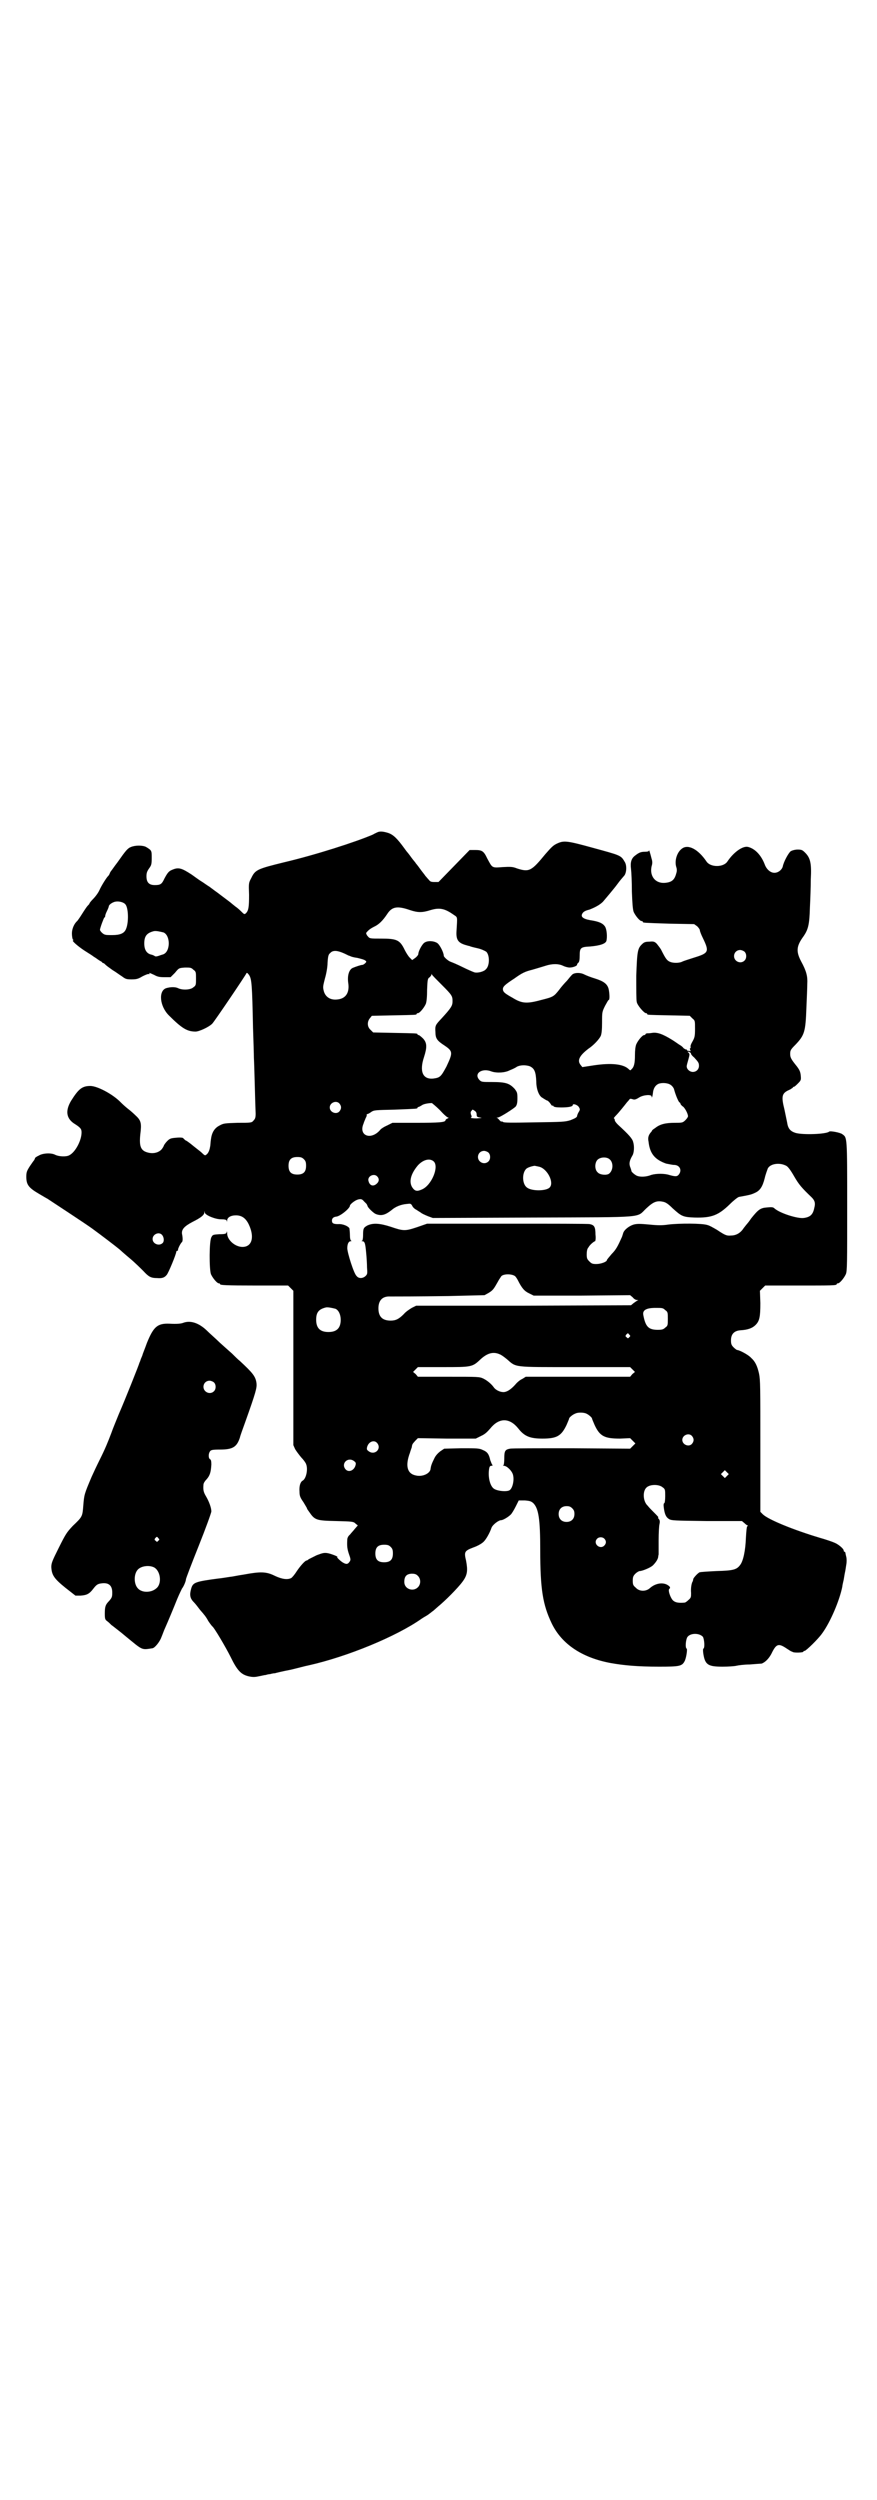<?xml version="1.0" standalone="no"?>
<!DOCTYPE svg PUBLIC "-//W3C//DTD SVG 20010904//EN"
 "http://www.w3.org/TR/2001/REC-SVG-20010904/DTD/svg10.dtd">
<svg version="1.0" xmlns="http://www.w3.org/2000/svg"
 width="1000pt" height="2850pt" viewBox="0 0 1000 2850"
 preserveAspectRatio="xMidYMid meet">
<g transform="translate(0,2850) scale(0.5,-0.5)"
fill="#000000" stroke="none">
<path d="M862 3803 c-2 -1 -7 -3 -12 -6 -40 -17 -130 -46 -202 -63 -61 -15
-66 -17 -75 -36 -6 -11 -6 -12 -5 -38 0 -27 -1 -36 -7 -42 -3 -3 -4 -3 -9 2
-3 3 -9 9 -15 13 -5 4 -10 8 -11 9 -1 1 -24 18 -29 22 -3 2 -11 8 -19 14 -8 5
-16 11 -18 12 -2 1 -12 8 -23 16 -23 15 -30 17 -44 11 -8 -3 -11 -7 -18 -20
-6 -13 -9 -15 -22 -15 -13 0 -19 6 -19 20 0 7 1 11 6 18 5 7 6 9 6 24 0 17 0
17 -13 25 -8 4 -24 4 -34 0 -8 -3 -12 -8 -31 -35 -7 -9 -13 -18 -14 -19 -1 -1
-3 -4 -4 -7 -1 -3 -3 -5 -4 -6 -3 -3 -14 -20 -19 -31 -3 -7 -10 -16 -15 -21
-4 -4 -8 -9 -8 -10 0 -1 -2 -3 -4 -5 -2 -2 -8 -11 -13 -19 -5 -8 -10 -15 -11
-16 -7 -6 -12 -18 -12 -28 0 -6 1 -12 2 -14 2 -1 2 -2 1 -2 -5 0 10 -13 25
-23 11 -7 19 -12 20 -13 1 -1 5 -3 9 -6 4 -3 9 -6 11 -7 1 -2 3 -3 4 -3 1 0 3
-2 5 -4 2 -2 9 -7 16 -12 7 -4 16 -11 21 -14 8 -6 10 -7 22 -7 11 0 15 1 25 7
6 3 13 6 14 5 2 0 3 0 2 1 -2 3 0 2 11 -3 7 -4 12 -5 23 -5 l14 0 10 10 c9 11
9 11 23 12 12 0 14 0 19 -5 6 -4 6 -6 6 -20 0 -14 0 -16 -6 -20 -6 -6 -25 -7
-35 -2 -6 3 -17 3 -27 0 -18 -6 -15 -41 6 -62 30 -30 42 -37 61 -37 8 0 30 10
38 18 5 5 76 110 78 115 1 2 3 0 6 -4 6 -9 7 -22 9 -120 1 -30 2 -61 2 -69 1
-15 3 -106 4 -127 0 -9 -1 -12 -5 -16 -4 -5 -6 -5 -36 -5 -29 -1 -32 -1 -41
-6 -12 -6 -18 -16 -20 -32 -1 -6 -1 -14 -2 -17 -1 -7 -4 -15 -9 -18 -2 -2 -4
-1 -8 3 -3 3 -8 7 -12 10 -4 3 -10 8 -15 12 -4 3 -9 7 -12 8 -2 2 -5 4 -5 5
-1 1 -6 2 -16 1 -13 -1 -15 -2 -21 -8 -4 -4 -7 -9 -7 -9 0 -1 -2 -5 -5 -9 -7
-8 -19 -11 -31 -8 -17 4 -21 14 -18 42 3 24 2 31 -10 42 -5 5 -13 12 -17 15
-4 3 -12 10 -17 15 -18 19 -54 38 -70 38 -19 0 -27 -7 -44 -34 -13 -22 -11
-39 6 -51 16 -10 18 -13 18 -21 0 -18 -14 -45 -28 -52 -7 -4 -24 -3 -32 1 -9
5 -29 4 -38 -2 -5 -2 -8 -5 -8 -5 0 -1 -1 -3 -2 -5 -1 -1 -6 -8 -10 -14 -7
-11 -8 -14 -8 -24 0 -18 5 -25 29 -39 7 -4 15 -9 19 -11 9 -6 87 -57 102 -68
18 -13 56 -42 63 -48 1 -1 11 -10 23 -20 12 -10 25 -23 31 -29 12 -13 17 -16
31 -16 12 -1 17 1 22 7 4 4 22 48 22 53 0 1 1 2 2 2 1 0 2 1 2 2 -1 2 6 16 9
18 2 2 2 10 0 19 -1 10 5 17 24 27 20 10 27 16 27 22 0 3 1 3 1 -1 2 -6 24
-15 37 -15 9 0 12 -1 13 -3 0 -3 1 -3 1 0 0 7 8 12 20 12 13 0 22 -6 29 -20
14 -29 8 -52 -14 -52 -17 0 -35 16 -35 31 0 5 -1 5 -1 3 -1 -4 -3 -5 -17 -5
-14 -1 -15 -1 -18 -7 -5 -9 -5 -72 -1 -84 4 -9 14 -21 18 -21 2 0 3 -1 3 -2 0
-2 11 -3 83 -3 l72 0 6 -6 6 -6 0 -176 0 -176 4 -9 c3 -5 9 -13 14 -19 5 -5
10 -12 11 -15 5 -12 0 -34 -8 -38 -5 -3 -8 -12 -7 -25 0 -10 2 -14 9 -24 4 -7
8 -13 8 -14 0 -1 2 -4 5 -8 13 -19 16 -20 62 -21 37 -1 39 -1 44 -6 l5 -4 -7
-8 c-3 -4 -8 -9 -11 -13 -4 -3 -6 -8 -6 -11 -1 -16 0 -22 4 -34 4 -11 4 -13 1
-17 -4 -6 -8 -6 -16 -1 -6 4 -14 12 -12 12 5 0 -15 8 -23 9 -7 1 -11 0 -24 -5
-8 -4 -16 -8 -18 -9 -2 -2 -4 -3 -5 -3 -3 0 -14 -12 -22 -24 -5 -8 -11 -15
-13 -16 -8 -4 -20 -3 -37 5 -20 10 -33 10 -71 3 -14 -2 -27 -5 -30 -5 -7 -1
-25 -4 -28 -4 -53 -7 -58 -9 -62 -23 -4 -14 -3 -22 6 -31 4 -4 10 -12 13 -16
3 -4 8 -9 10 -12 2 -2 7 -9 10 -15 4 -6 8 -11 9 -12 4 -2 31 -48 42 -70 15
-31 24 -40 41 -44 9 -2 14 -2 23 0 6 1 13 3 16 3 3 1 7 2 10 2 3 1 8 2 11 2 3
1 20 5 36 8 17 4 35 9 41 10 89 20 200 66 257 106 4 3 12 7 16 10 4 3 8 6 9 7
1 0 6 5 13 11 16 13 45 42 56 57 11 15 12 25 8 47 -5 21 -4 23 17 31 9 3 19 9
22 12 6 5 15 21 19 33 3 7 16 17 22 17 4 0 16 7 22 13 2 2 7 10 11 18 l7 14
14 0 c12 -1 14 -2 19 -6 12 -12 16 -35 16 -107 0 -90 6 -125 26 -167 23 -48
70 -79 136 -91 29 -5 59 -8 109 -8 46 0 52 1 58 12 4 7 7 28 5 29 -4 2 -2 22
2 27 7 9 27 9 35 0 3 -5 5 -25 1 -27 -1 0 -1 -6 0 -12 4 -25 11 -29 44 -29 13
0 27 1 31 2 4 1 18 3 31 3 13 1 25 2 27 2 8 3 16 11 22 22 11 23 16 25 34 13
6 -4 11 -7 11 -7 1 0 2 -1 3 -1 2 -3 25 -2 25 0 0 1 1 2 3 2 3 0 31 27 40 40
19 26 40 76 46 107 0 3 2 10 3 15 1 5 2 13 3 17 1 4 2 12 3 18 1 5 1 13 0 17
-1 4 -2 8 -2 10 -1 1 -1 2 -2 2 -1 0 -2 1 -2 3 0 4 -13 15 -22 18 -4 2 -19 7
-33 11 -60 18 -116 41 -129 53 l-6 6 0 150 c0 133 0 151 -3 165 -4 18 -9 28
-18 36 -6 7 -27 18 -32 18 -1 0 -5 3 -8 6 -5 5 -6 8 -6 16 0 14 7 22 22 23 17
1 27 5 34 12 9 9 11 18 11 50 l-1 28 6 6 6 6 76 0 c76 0 87 0 87 3 0 1 1 2 3
2 4 0 14 12 18 21 3 7 3 25 3 155 0 160 0 156 -11 164 -5 4 -28 8 -30 6 -6 -6
-60 -8 -77 -3 -12 4 -17 10 -19 24 -1 5 -4 19 -6 29 -8 32 -6 38 13 46 3 2 6
4 6 4 0 1 1 2 2 2 2 0 6 4 10 8 7 7 7 8 6 19 -1 8 -3 12 -9 20 -13 16 -15 20
-15 28 0 8 1 10 12 21 21 22 23 30 25 84 1 23 2 47 2 55 1 17 -2 29 -14 51
-12 23 -11 35 6 58 10 15 13 26 14 65 1 19 2 48 2 64 2 37 -1 49 -13 61 -6 6
-8 7 -17 7 -6 0 -13 -2 -16 -4 -5 -4 -16 -24 -18 -35 -2 -7 -10 -14 -19 -14
-9 0 -18 8 -22 19 -8 21 -22 36 -38 40 -12 3 -33 -12 -47 -33 -9 -14 -39 -14
-48 0 -19 28 -42 40 -56 29 -11 -8 -17 -27 -13 -41 2 -6 2 -10 0 -16 -4 -15
-11 -20 -27 -21 -21 -1 -34 16 -29 38 2 6 2 11 0 17 -4 16 -6 21 -6 19 0 -2
-3 -3 -9 -3 -10 0 -14 -2 -23 -9 -8 -6 -11 -15 -9 -30 1 -8 2 -31 2 -52 1 -27
2 -40 4 -46 4 -9 14 -21 18 -21 2 0 3 -1 3 -2 0 -2 1 -2 61 -4 l56 -1 7 -5 c3
-3 6 -7 6 -9 0 -2 3 -10 7 -18 15 -31 13 -34 -19 -44 -12 -4 -26 -8 -29 -10
-7 -3 -20 -3 -27 0 -7 3 -10 7 -20 27 -2 4 -7 10 -10 14 -5 5 -7 6 -17 5 -8 0
-12 -1 -16 -5 -11 -10 -12 -16 -14 -73 0 -29 0 -55 1 -59 1 -8 17 -26 21 -26
2 0 3 -1 3 -2 0 -2 1 -2 51 -3 l46 -1 6 -6 c6 -5 6 -5 6 -24 0 -17 -1 -20 -6
-29 -3 -5 -5 -10 -4 -12 0 -2 0 -3 -1 -3 -1 0 -1 -1 0 -4 2 -3 1 -3 -3 -2 -3
0 -5 1 -5 3 0 1 -1 1 -1 0 -1 0 -3 1 -6 3 -2 3 -6 6 -8 7 -2 1 -10 7 -18 12
-21 13 -34 18 -46 16 -5 -1 -11 -1 -12 -1 -2 -1 -3 -1 -3 -2 0 -1 -1 -2 -3 -2
-4 0 -14 -12 -18 -21 -2 -5 -3 -14 -3 -25 0 -18 -2 -27 -8 -32 -2 -3 -3 -3 -7
1 -12 11 -39 14 -79 8 l-26 -4 -4 5 c-8 10 -3 21 18 37 12 8 24 21 28 29 2 5
3 14 3 31 0 23 0 24 7 38 4 7 7 13 8 13 3 0 2 16 0 25 -3 12 -12 18 -31 24
-10 3 -20 7 -24 9 -9 5 -24 5 -29 -1 -2 -2 -7 -8 -11 -13 -5 -5 -13 -14 -18
-21 -12 -15 -13 -16 -41 -23 -33 -9 -44 -8 -65 5 -18 10 -21 13 -22 18 -1 7 3
11 26 26 18 13 25 16 41 20 10 3 24 7 30 9 15 5 30 5 40 0 4 -2 11 -4 15 -4 8
0 18 4 17 7 0 0 1 3 3 4 2 2 3 7 3 16 0 18 2 20 24 21 22 2 35 6 37 13 2 9 1
25 -3 32 -5 8 -14 12 -34 15 -17 3 -22 8 -18 15 2 4 7 7 16 9 13 5 24 11 31
18 6 7 27 32 32 39 8 11 12 15 17 21 5 7 6 24 0 32 -8 14 -10 14 -72 31 -58
16 -66 17 -81 10 -9 -4 -13 -8 -27 -24 -32 -39 -37 -42 -65 -33 -10 4 -15 4
-33 3 -25 -2 -23 -2 -35 20 -8 17 -12 19 -28 19 l-12 0 -35 -36 -36 -37 -9 0
c-8 0 -10 1 -13 5 -3 3 -6 7 -8 9 -1 2 -7 9 -12 16 -5 7 -9 12 -10 13 0 1 -5
6 -10 13 -5 7 -9 12 -10 13 -1 1 -3 4 -6 8 -16 22 -25 31 -37 35 -10 3 -17 4
-23 2z m-576 -165 c7 -8 8 -42 1 -57 -4 -9 -13 -13 -31 -13 -7 0 -15 0 -16 1
-4 0 -12 8 -12 11 0 4 9 28 10 28 1 0 2 2 2 4 0 2 2 7 4 11 2 4 4 9 4 10 0 4
7 9 14 11 9 2 20 -1 24 -6z m649 -13 c18 -6 28 -6 47 0 20 6 32 4 53 -11 9 -6
8 -3 6 -38 -1 -19 4 -26 22 -31 3 -1 7 -2 8 -2 1 -1 9 -3 18 -5 9 -2 17 -6 20
-8 8 -8 8 -32 -1 -40 -4 -5 -18 -9 -26 -7 -3 1 -15 6 -27 12 -12 6 -24 11 -27
12 -6 2 -16 11 -16 14 0 7 -9 25 -15 29 -8 5 -23 6 -30 0 -5 -4 -13 -19 -13
-25 0 -2 -3 -6 -7 -9 l-7 -5 -6 6 c-3 3 -8 11 -11 17 -11 23 -18 26 -54 26
-25 0 -26 0 -30 5 -3 3 -4 6 -4 8 4 5 8 9 18 14 11 5 20 14 30 29 11 17 23 19
52 9z m-562 -51 c16 -7 16 -44 -1 -50 -3 -1 -7 -2 -9 -3 -6 -2 -8 -2 -10 -1
-1 1 -5 3 -10 4 -9 3 -14 11 -14 25 0 17 6 24 22 28 5 1 14 -1 22 -3z m1325
-44 c5 -5 5 -15 0 -20 -9 -9 -24 -2 -24 10 0 8 6 14 14 14 3 0 8 -2 10 -4z
m-915 -3 c7 -3 12 -6 13 -6 1 0 2 -1 3 -1 1 -1 8 -3 16 -4 8 -2 16 -4 18 -6 3
-2 3 -3 0 -6 -2 -2 -5 -4 -7 -4 -3 0 -15 -4 -22 -7 -8 -4 -12 -17 -10 -33 4
-24 -6 -38 -27 -39 -15 -1 -26 7 -29 21 -2 8 -1 11 3 27 3 10 6 26 6 36 1 15
2 19 6 22 6 7 16 6 30 0z m224 -72 c24 -24 25 -26 25 -38 0 -10 -3 -15 -25
-39 -14 -15 -15 -16 -14 -31 0 -15 4 -20 21 -31 19 -13 19 -16 4 -48 -12 -22
-14 -25 -29 -27 -25 -3 -33 16 -22 49 7 22 7 32 -2 42 -4 4 -9 8 -10 8 -2 0
-3 1 -3 2 0 2 -2 2 -53 3 l-48 1 -6 6 c-8 7 -8 19 -1 27 l4 5 49 1 c51 1 53 1
53 3 0 1 1 2 3 2 4 0 14 12 18 21 2 5 3 17 3 33 1 22 1 25 6 28 2 2 4 5 4 6 0
2 1 2 1 0 1 -2 11 -12 22 -23z m566 -154 c2 -1 3 -3 3 -4 0 -1 3 -5 7 -8 9
-10 11 -12 11 -19 0 -8 -6 -14 -14 -14 -7 0 -14 6 -14 13 0 2 2 9 4 16 3 11 3
12 0 15 -3 2 -2 3 3 1z m-365 -32 c11 -5 14 -13 15 -35 0 -17 6 -33 14 -37 2
-1 4 -3 5 -3 1 -1 3 -2 5 -3 2 0 6 -4 8 -7 2 -3 4 -6 5 -5 1 1 2 0 2 -1 1 -2
7 -3 18 -3 16 0 26 2 26 5 0 5 11 1 14 -4 3 -5 3 -6 0 -11 -2 -3 -4 -8 -4 -10
-1 -3 -5 -5 -15 -9 -13 -4 -18 -4 -83 -5 -52 -1 -69 -1 -71 1 -2 1 -3 2 -3 1
0 -1 -2 0 -4 2 -2 2 -4 5 -6 6 -2 0 -2 1 1 1 5 0 36 20 41 25 3 4 4 9 4 19 0
13 -1 14 -6 21 -12 13 -20 16 -53 16 -20 0 -23 0 -27 4 -15 15 5 29 27 20 12
-4 31 -3 42 3 5 2 12 5 16 8 8 4 20 4 29 1z m322 -43 c3 -2 6 -6 7 -9 4 -15
10 -28 12 -30 2 -1 3 -3 3 -4 0 -1 2 -3 4 -5 5 -2 13 -17 13 -23 0 -2 -3 -6
-6 -9 -6 -6 -8 -6 -24 -6 -21 0 -34 -3 -45 -12 -5 -3 -8 -6 -7 -6 0 0 -1 -2
-3 -4 -5 -6 -7 -12 -5 -21 3 -28 15 -41 40 -50 6 -1 14 -3 18 -3 13 0 19 -12
11 -22 -4 -5 -8 -5 -25 0 -13 3 -32 2 -41 -2 -9 -3 -21 -4 -29 -1 -5 2 -13 9
-13 11 0 1 -1 4 -2 7 -4 9 -3 16 4 28 4 6 5 21 2 31 -2 8 -9 16 -35 40 -4 4
-7 8 -7 10 0 2 -1 4 -2 4 -1 0 1 3 5 7 3 3 9 10 13 15 4 5 9 11 12 15 3 3 6 7
6 7 0 1 3 1 6 0 5 -2 8 -1 16 4 10 6 28 7 28 2 0 -5 2 -1 3 8 1 11 6 18 13 21
8 3 22 2 28 -3z m-756 -42 c5 -6 5 -12 0 -18 -7 -8 -22 -2 -22 9 0 11 15 17
22 9z m229 -15 c9 -10 17 -17 19 -17 2 0 1 -1 -1 -2 -3 -1 -5 -3 -5 -4 0 -5
-15 -6 -67 -6 l-54 0 -12 -6 c-7 -3 -13 -7 -15 -9 -21 -26 -51 -15 -39 13 1 4
4 10 5 13 2 3 3 7 2 8 0 0 1 1 2 1 1 0 5 2 9 5 6 4 9 4 53 5 51 2 52 2 52 4 0
1 1 2 2 2 1 0 5 2 8 4 4 3 15 5 23 5 0 0 9 -7 18 -16z m80 -2 c3 -2 4 -5 4 -8
0 -5 1 -6 8 -7 6 -1 4 -1 -8 -2 -9 0 -15 1 -13 2 2 1 2 3 0 7 -1 4 -1 6 1 8 3
4 2 4 8 0z m31 -95 c5 -5 5 -15 0 -20 -9 -9 -24 -2 -24 10 0 8 6 14 14 14 3 0
8 -2 10 -4z m-421 -15 c4 -4 5 -7 5 -15 0 -14 -6 -20 -20 -20 -14 0 -20 6 -20
20 0 14 6 20 20 20 8 0 11 -1 15 -5z m697 0 c9 -7 9 -25 -1 -33 -5 -4 -21 -3
-26 3 -7 6 -7 21 -1 28 6 7 21 8 28 2z m-401 -5 c13 -12 -5 -55 -27 -64 -11
-5 -16 -4 -22 5 -8 13 -3 31 13 50 12 13 27 17 36 9z m804 -10 c4 -2 10 -10
18 -24 11 -19 17 -26 40 -48 7 -7 9 -13 6 -24 -3 -15 -9 -21 -24 -23 -14 -2
-55 11 -67 22 -3 3 -7 3 -17 2 -15 -1 -20 -5 -36 -25 -4 -6 -8 -11 -9 -12 -1
-1 -4 -5 -8 -10 -7 -11 -17 -17 -29 -17 -10 -1 -14 1 -32 13 -7 4 -17 10 -22
11 -12 4 -64 4 -89 1 -13 -2 -24 -2 -43 0 -22 2 -28 2 -36 0 -10 -3 -22 -12
-24 -20 -1 -3 -2 -7 -3 -9 -9 -20 -13 -28 -23 -38 -6 -7 -11 -13 -11 -14 0 -4
-14 -9 -24 -9 -9 0 -11 1 -16 6 -5 5 -6 7 -6 16 0 7 1 13 4 16 3 6 13 14 15
14 1 0 2 7 1 15 0 18 -3 22 -13 24 -3 1 -88 1 -189 1 l-182 0 -23 -8 c-27 -9
-31 -9 -60 1 -25 8 -40 9 -53 3 -9 -5 -10 -7 -10 -22 0 -7 -1 -12 -2 -13 -2 0
-2 -1 0 -1 6 0 7 -5 9 -26 1 -10 2 -26 2 -34 1 -13 1 -15 -3 -19 -6 -6 -16 -7
-21 0 -6 5 -21 53 -21 63 0 10 3 16 8 16 2 0 2 1 1 1 -2 1 -3 6 -3 13 0 6 -1
13 -1 15 -2 5 -15 11 -26 10 -11 0 -14 2 -14 8 0 5 3 8 9 9 9 0 32 19 32 25 0
3 11 12 18 14 7 2 10 1 14 -4 2 -2 5 -5 6 -6 1 -2 2 -4 2 -4 0 -4 14 -17 19
-19 13 -5 22 -2 36 9 9 8 22 13 35 14 8 1 9 1 12 -4 1 -3 5 -7 9 -9 3 -2 8 -5
11 -7 2 -2 9 -5 16 -8 l11 -4 230 1 c262 1 233 -1 257 21 16 15 24 18 38 15 6
-1 12 -5 22 -15 20 -18 23 -20 50 -21 39 -1 54 5 80 30 9 9 18 16 21 17 22 4
28 5 36 9 12 5 18 14 23 34 2 9 6 19 7 22 6 11 27 14 42 6z m-564 -2 c19 -4
36 -37 24 -48 -9 -8 -42 -8 -52 1 -10 8 -11 32 -1 42 3 3 12 6 19 7 1 0 5 -1
10 -2z m-369 -22 c5 -5 5 -11 0 -16 -9 -9 -18 -5 -20 7 -1 10 13 16 20 9z
m-491 -133 c5 -5 6 -15 2 -19 -8 -8 -23 -2 -23 9 0 11 14 17 21 10z m806 -95
c1 -1 4 -5 6 -9 9 -18 15 -25 26 -30 l10 -5 110 0 110 1 6 -5 c3 -4 7 -6 10
-6 3 0 3 -1 1 -1 -2 -1 -6 -4 -9 -6 l-6 -5 -245 -1 -245 0 -10 -5 c-5 -3 -14
-9 -18 -14 -11 -11 -18 -15 -30 -15 -19 0 -28 9 -28 28 0 18 9 28 27 27 22 0
56 0 133 1 l82 2 9 5 c10 6 12 9 21 25 3 6 7 11 8 13 5 6 25 6 32 0z m-410
-74 c7 -3 12 -13 12 -25 0 -19 -9 -28 -28 -28 -19 0 -28 9 -28 28 0 17 6 24
22 28 5 1 14 -1 22 -3z m752 -3 c6 -4 6 -6 6 -20 0 -14 0 -16 -6 -20 -4 -4 -7
-5 -17 -5 -21 0 -28 7 -33 34 -2 11 7 16 28 16 15 0 17 0 22 -5z m-82 -56 c3
-3 3 -3 0 -6 -3 -3 -3 -3 -6 0 -3 2 -3 3 -1 6 4 4 4 4 7 0z m-295 -45 c3 -1
10 -6 16 -11 22 -19 12 -18 155 -18 l126 0 5 -5 6 -6 -6 -5 -5 -6 -119 0 -119
0 -8 -5 c-5 -2 -12 -8 -16 -13 -10 -11 -19 -17 -27 -17 -8 0 -18 5 -22 11 -5
7 -14 15 -24 20 -9 4 -11 4 -79 4 l-70 0 -5 6 -6 5 6 6 5 5 57 0 c65 0 67 0
85 17 16 15 30 19 45 12z m197 -135 c5 -2 13 -9 13 -11 0 -1 3 -8 6 -15 12
-26 23 -31 58 -31 l23 1 6 -6 6 -6 -6 -6 -6 -6 -134 1 c-74 0 -137 0 -140 -1
-11 -2 -13 -5 -13 -22 0 -10 -1 -15 -2 -16 -2 0 -1 -1 1 -1 7 0 19 -12 21 -21
3 -12 -1 -29 -7 -34 -5 -5 -29 -3 -37 3 -8 6 -13 24 -11 42 1 8 2 10 6 10 2 0
3 1 2 2 -1 0 -3 6 -5 11 -3 14 -7 19 -17 23 -8 4 -13 4 -49 4 l-39 -1 -9 -6
c-5 -4 -10 -9 -13 -15 -7 -14 -8 -18 -9 -24 0 -11 -18 -20 -34 -16 -20 4 -24
23 -13 52 1 4 3 9 4 12 1 8 2 8 8 15 l6 6 66 -1 66 0 12 6 c9 4 14 9 21 17 20
25 44 25 64 0 14 -18 27 -23 55 -23 33 0 43 6 55 31 3 7 6 14 6 15 0 2 8 9 14
11 5 3 19 3 25 0z m241 -51 c5 -6 5 -12 0 -18 -7 -8 -22 -2 -22 9 0 11 15 17
22 9z m-718 -16 c11 -13 -5 -29 -19 -19 -4 3 -5 4 -4 9 3 13 16 18 23 10z
m-49 -50 c-3 -13 -16 -18 -23 -10 -11 13 5 29 19 19 4 -3 5 -4 4 -9z m847 -25
l-5 -5 -4 4 -5 5 4 4 5 5 4 -4 5 -5 -4 -4z m-147 -26 c6 -4 6 -6 6 -20 0 -9
-1 -16 -2 -16 -2 -1 -2 -5 -1 -12 2 -14 5 -20 11 -24 6 -4 11 -4 87 -5 l80 0
6 -5 c3 -3 6 -5 7 -5 1 0 1 -1 -1 -2 -1 -1 -2 -9 -3 -27 -1 -28 -6 -52 -13
-61 -8 -11 -16 -13 -54 -14 -20 -1 -37 -2 -39 -3 -5 -3 -13 -12 -14 -15 0 -2
-1 -4 -1 -5 -3 -4 -5 -16 -4 -27 0 -9 0 -11 -6 -16 -3 -3 -7 -6 -9 -6 -13 -1
-20 0 -25 4 -6 4 -13 23 -10 27 4 3 2 6 -5 10 -12 6 -28 2 -39 -8 -9 -8 -24
-8 -32 1 -6 5 -7 7 -7 16 0 8 1 11 6 16 3 3 8 6 10 6 6 0 25 8 30 13 6 6 11
13 12 19 0 3 1 5 1 6 0 1 0 15 0 32 0 17 1 34 2 37 1 5 1 8 -1 11 -2 2 -3 4
-2 4 2 0 -3 5 -11 13 -4 4 -10 10 -13 14 -11 10 -12 34 -2 42 8 7 28 7 36 0z
m-206 -48 c4 -4 5 -7 5 -13 0 -11 -7 -18 -18 -18 -11 0 -18 7 -18 18 0 11 7
18 18 18 6 0 9 -1 13 -5z m73 -69 c5 -5 5 -11 0 -16 -10 -10 -27 5 -16 16 4 4
12 4 16 0z m-487 -19 c4 -4 5 -7 5 -15 0 -14 -6 -20 -20 -20 -14 0 -20 6 -20
20 0 14 6 20 20 20 8 0 11 -1 15 -5z m62 -66 c7 -7 7 -19 0 -26 -11 -11 -31
-4 -31 12 0 13 5 18 16 19 8 0 11 -1 15 -5z"/>
<path d="M418 2684 c-5 -2 -14 -3 -32 -2 -27 1 -36 -7 -51 -44 -5 -14 -10 -26
-10 -27 0 -1 -2 -5 -4 -10 -1 -4 -3 -8 -3 -8 0 -2 -33 -85 -47 -117 -6 -15
-14 -34 -17 -43 -8 -21 -14 -36 -27 -62 -6 -12 -14 -29 -18 -38 -17 -40 -17
-41 -19 -65 -2 -26 -2 -26 -24 -47 -14 -15 -16 -18 -32 -50 -15 -30 -17 -35
-17 -44 1 -18 6 -26 32 -47 l23 -18 12 0 c14 1 20 4 29 16 7 9 10 11 19 12 16
2 24 -5 24 -21 0 -10 -1 -12 -7 -19 -9 -9 -10 -14 -10 -30 0 -11 1 -13 5 -16
3 -2 7 -6 10 -9 3 -2 9 -7 13 -10 4 -3 14 -11 21 -17 38 -31 34 -30 60 -26 5
1 16 14 20 25 3 7 6 16 8 20 8 18 20 47 28 67 5 12 10 22 11 24 4 5 9 17 9 21
0 2 13 36 29 76 16 40 29 76 29 79 0 8 -5 22 -12 34 -6 10 -7 15 -6 27 0 3 3
8 7 12 8 9 10 17 11 34 0 8 -1 11 -3 12 -4 2 -4 13 0 18 2 3 5 4 23 4 29 0 38
6 45 27 1 5 7 21 12 35 25 70 27 79 26 89 -2 16 -9 24 -38 51 -4 3 -12 11 -18
17 -7 6 -19 17 -28 25 -8 8 -22 20 -30 28 -18 17 -37 23 -53 17z m70 -136 c5
-5 5 -15 0 -20 -9 -9 -24 -2 -24 10 0 8 6 14 14 14 3 0 8 -2 10 -4z m-127
-355 c3 -3 3 -3 0 -6 -3 -3 -3 -3 -6 0 -3 2 -3 3 -1 6 4 4 4 4 7 0z m-11 -66
c16 -7 20 -37 7 -48 -12 -11 -34 -11 -43 0 -9 10 -9 32 0 42 7 8 24 11 36 6z"/>
</g>
</svg>
